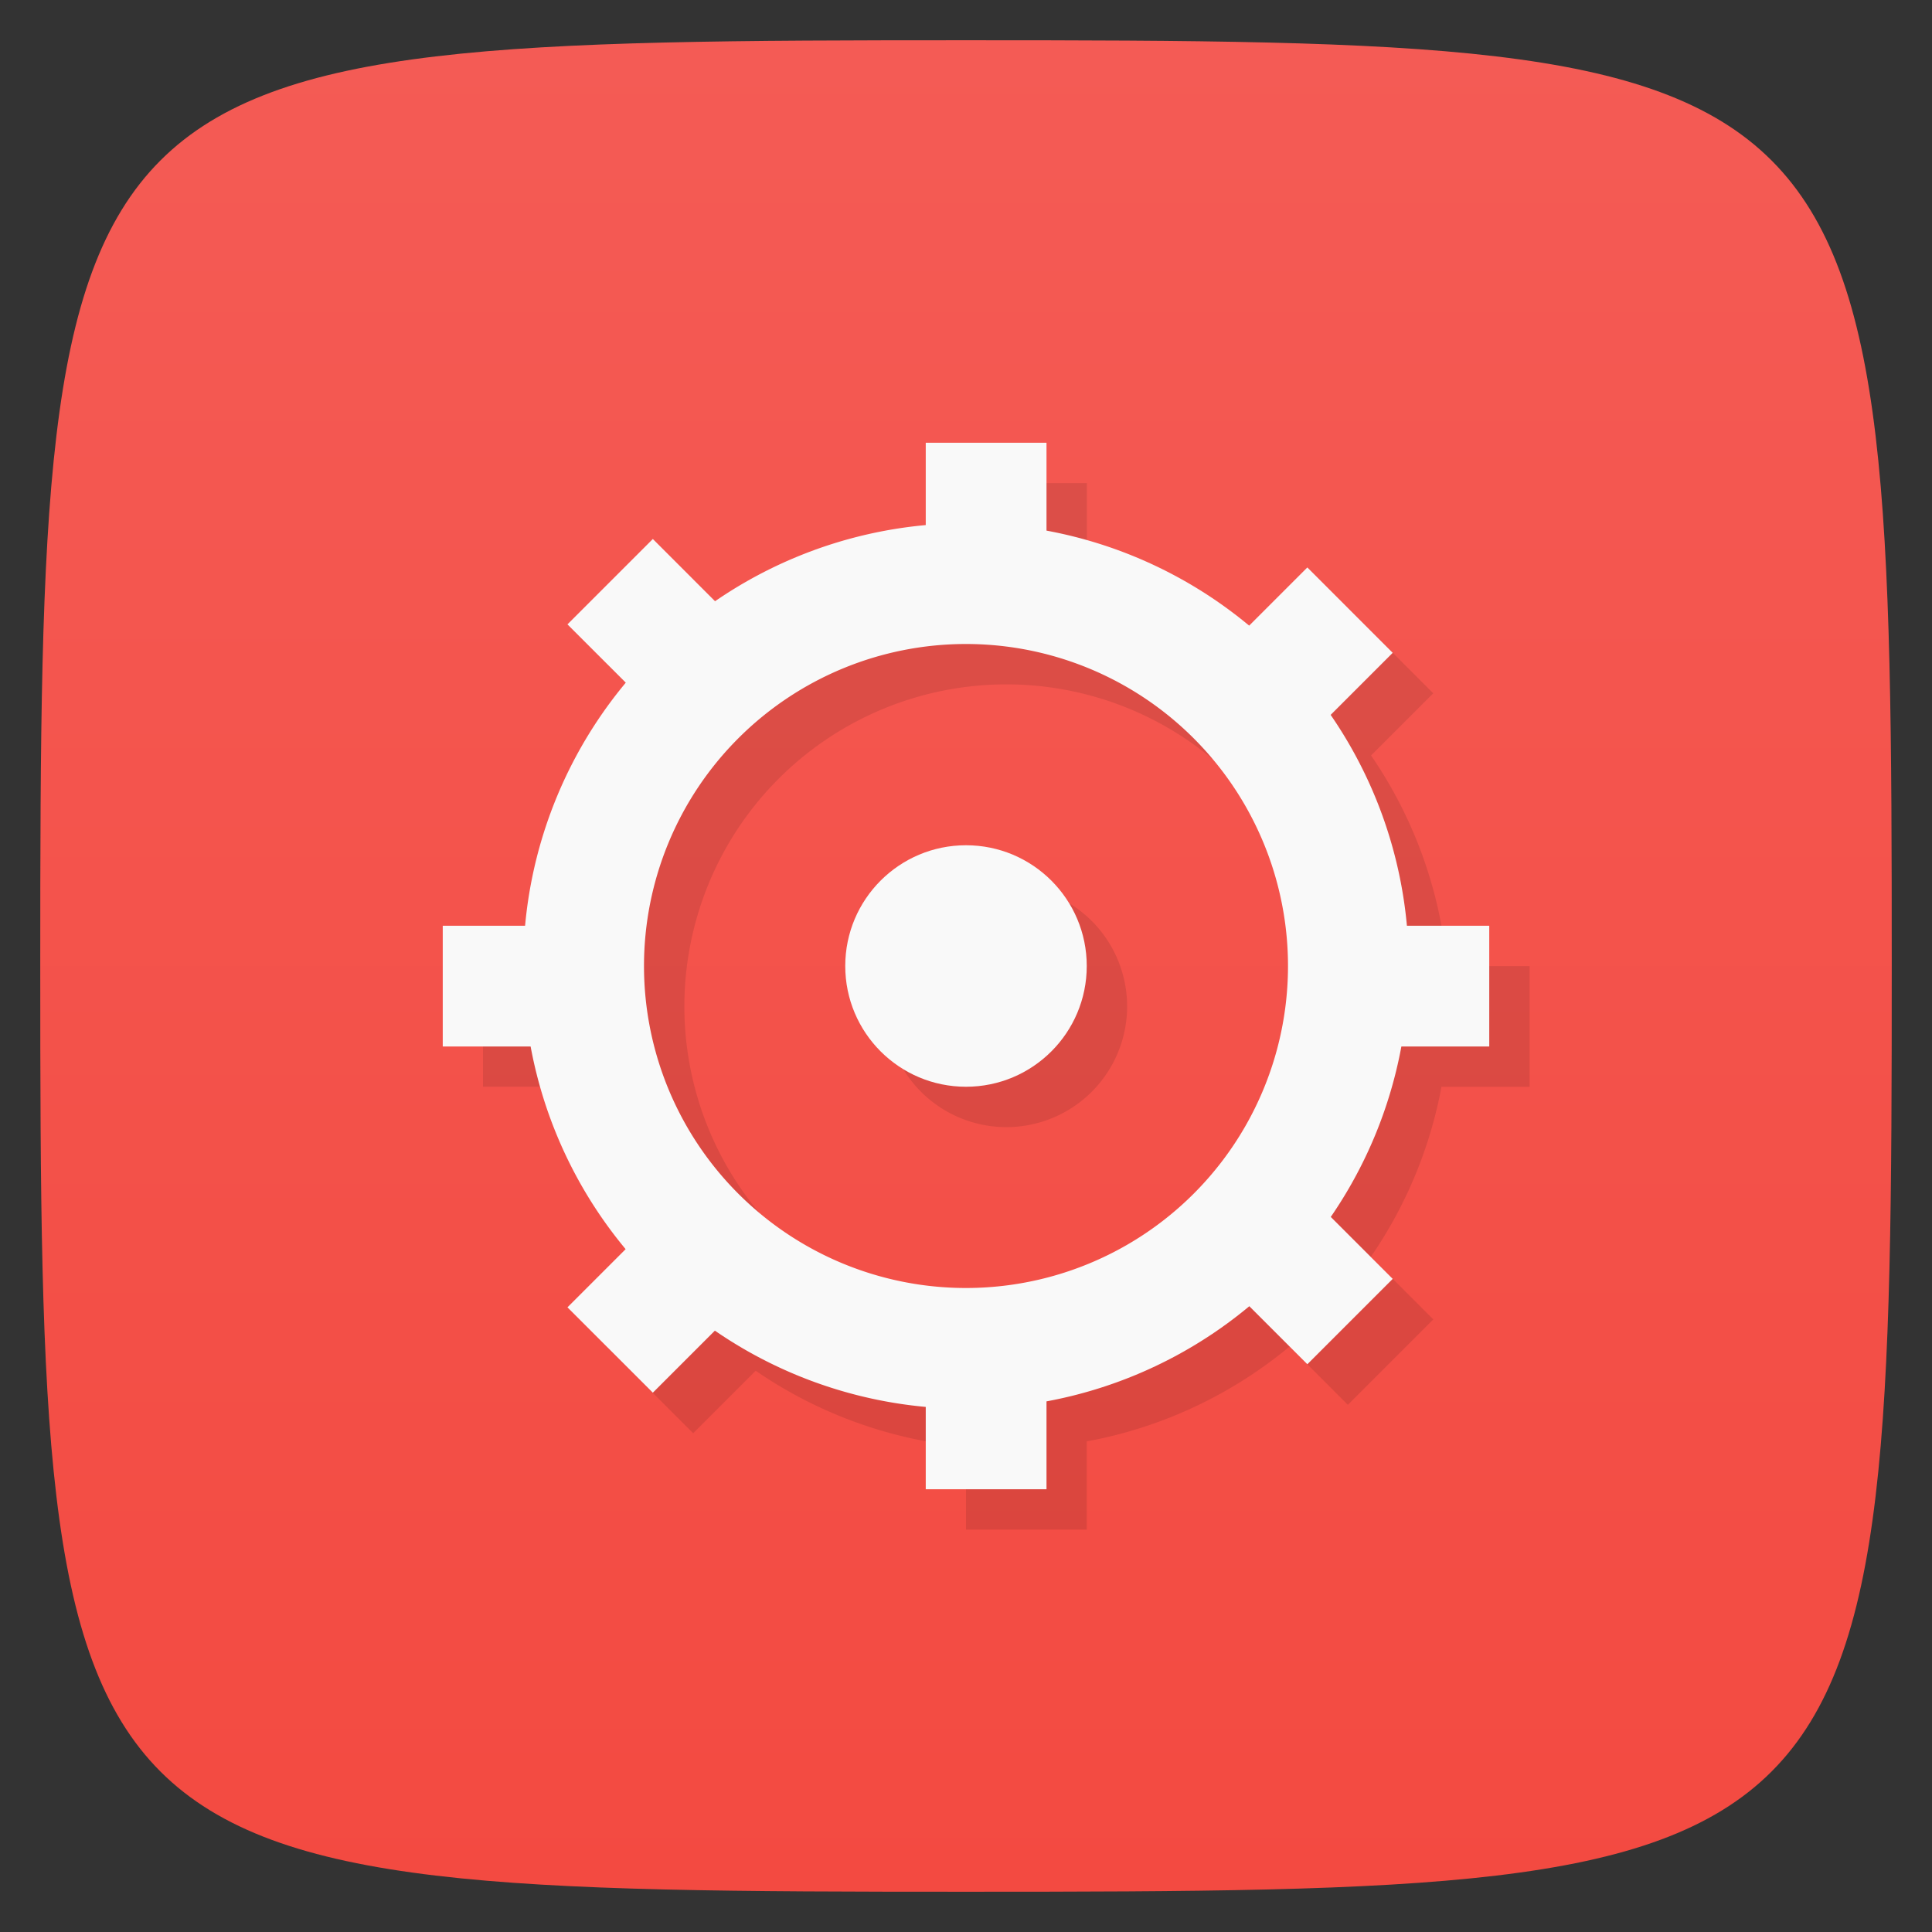 <svg viewBox="0 0 48 48" xmlns="http://www.w3.org/2000/svg" xmlns:xlink="http://www.w3.org/1999/xlink">
  <rect x="0" y="0" width="48" height="48" fill="#333333" stroke="none"/>
  <linearGradient id="a" gradientTransform="matrix(0 -1 1 0 -0 48)" gradientUnits="userSpaceOnUse" x1="1" x2="47">
    <stop offset="0" stop-color="#f34a41"/>
    <stop offset="1" stop-color="#f45b55"/>
  </linearGradient>
  <path d="m47 24c0 22.703-.297 23-23 23-22.703 0-23-.297-23-23 0-22.703.297-23 23-23 22.703 0 23 .297 23 23z" fill="url(#a)"/>
  <g fill="#f9f9f9">
    <path d="m24 12v2.051a11 11 0 0 0-5.232 1.887l-1.545-1.545-2.123 2.123 1.453 1.453a11 11 0 0 0-2.498 6.03h-2.055v3h2.191a11 11 0 0 0 2.357 5.04l-1.449 1.447 2.123 2.123 1.553-1.553a11 11 0 0 0 5.225 1.891v2.055h3v-2.191a11 11 0 0 0 5.04-2.357l1.447 1.449 2.123-2.123-1.553-1.553a11 11 0 0 0 1.756-4.225h2.189v-3h-2.051a11 11 0 0 0-1.887-5.232l1.545-1.545-2.123-2.123-1.453 1.453a11 11 0 0 0-5.03-2.363v-2.189h-3m1 5a8 8 0 0 1 8 8 8 8 0 0 1-8 8 8 8 0 0 1-8-8 8 8 0 0 1  8-8zm0 5a3 3 0 0 0-3 3 3 3 0 0 0  3 3 3 3 0 0 0  3-3 3 3 0 0 0-3-3z" fill="#000" fill-opacity=".098" fill-rule="evenodd"/>
    <path d="m11 23h4v3h-4z" fill-rule="evenodd"/>
    <path d="m23 11h3v4h-3z"/>
    <path d="m33 23h4v3h-4z"/>
    <path d="m23 33h3v4h-3z"/>
    <path d="m24 13a11 11 0 0 0-11 11 11 11 0 0 0  11 11 11 11 0 0 0  11-11 11 11 0 0 0-11-11m0 3a8 8 0 0 1 8 8 8 8 0 0 1-8 8 8 8 0 0 1-8-8 8 8 0 0 1  8-8z"/>
    <path d="m-13 32.941h4v3h-4z" fill-rule="evenodd" transform="matrix(.707 -.707 .707 .707 0 0)"/>
    <path d="m-1 20.941h3v4h-3z" transform="matrix(.707 -.707 .707 .707 0 0)"/>
    <path d="m9 32.941h4v3h-4z" transform="matrix(.707 -.707 .707 .707 0 0)"/>
    <path d="m-1 42.941h3v4h-3z" transform="matrix(.707 -.707 .707 .707 0 0)"/>
    <circle cx="24" cy="24" r="3"/>
  </g>
</svg>
